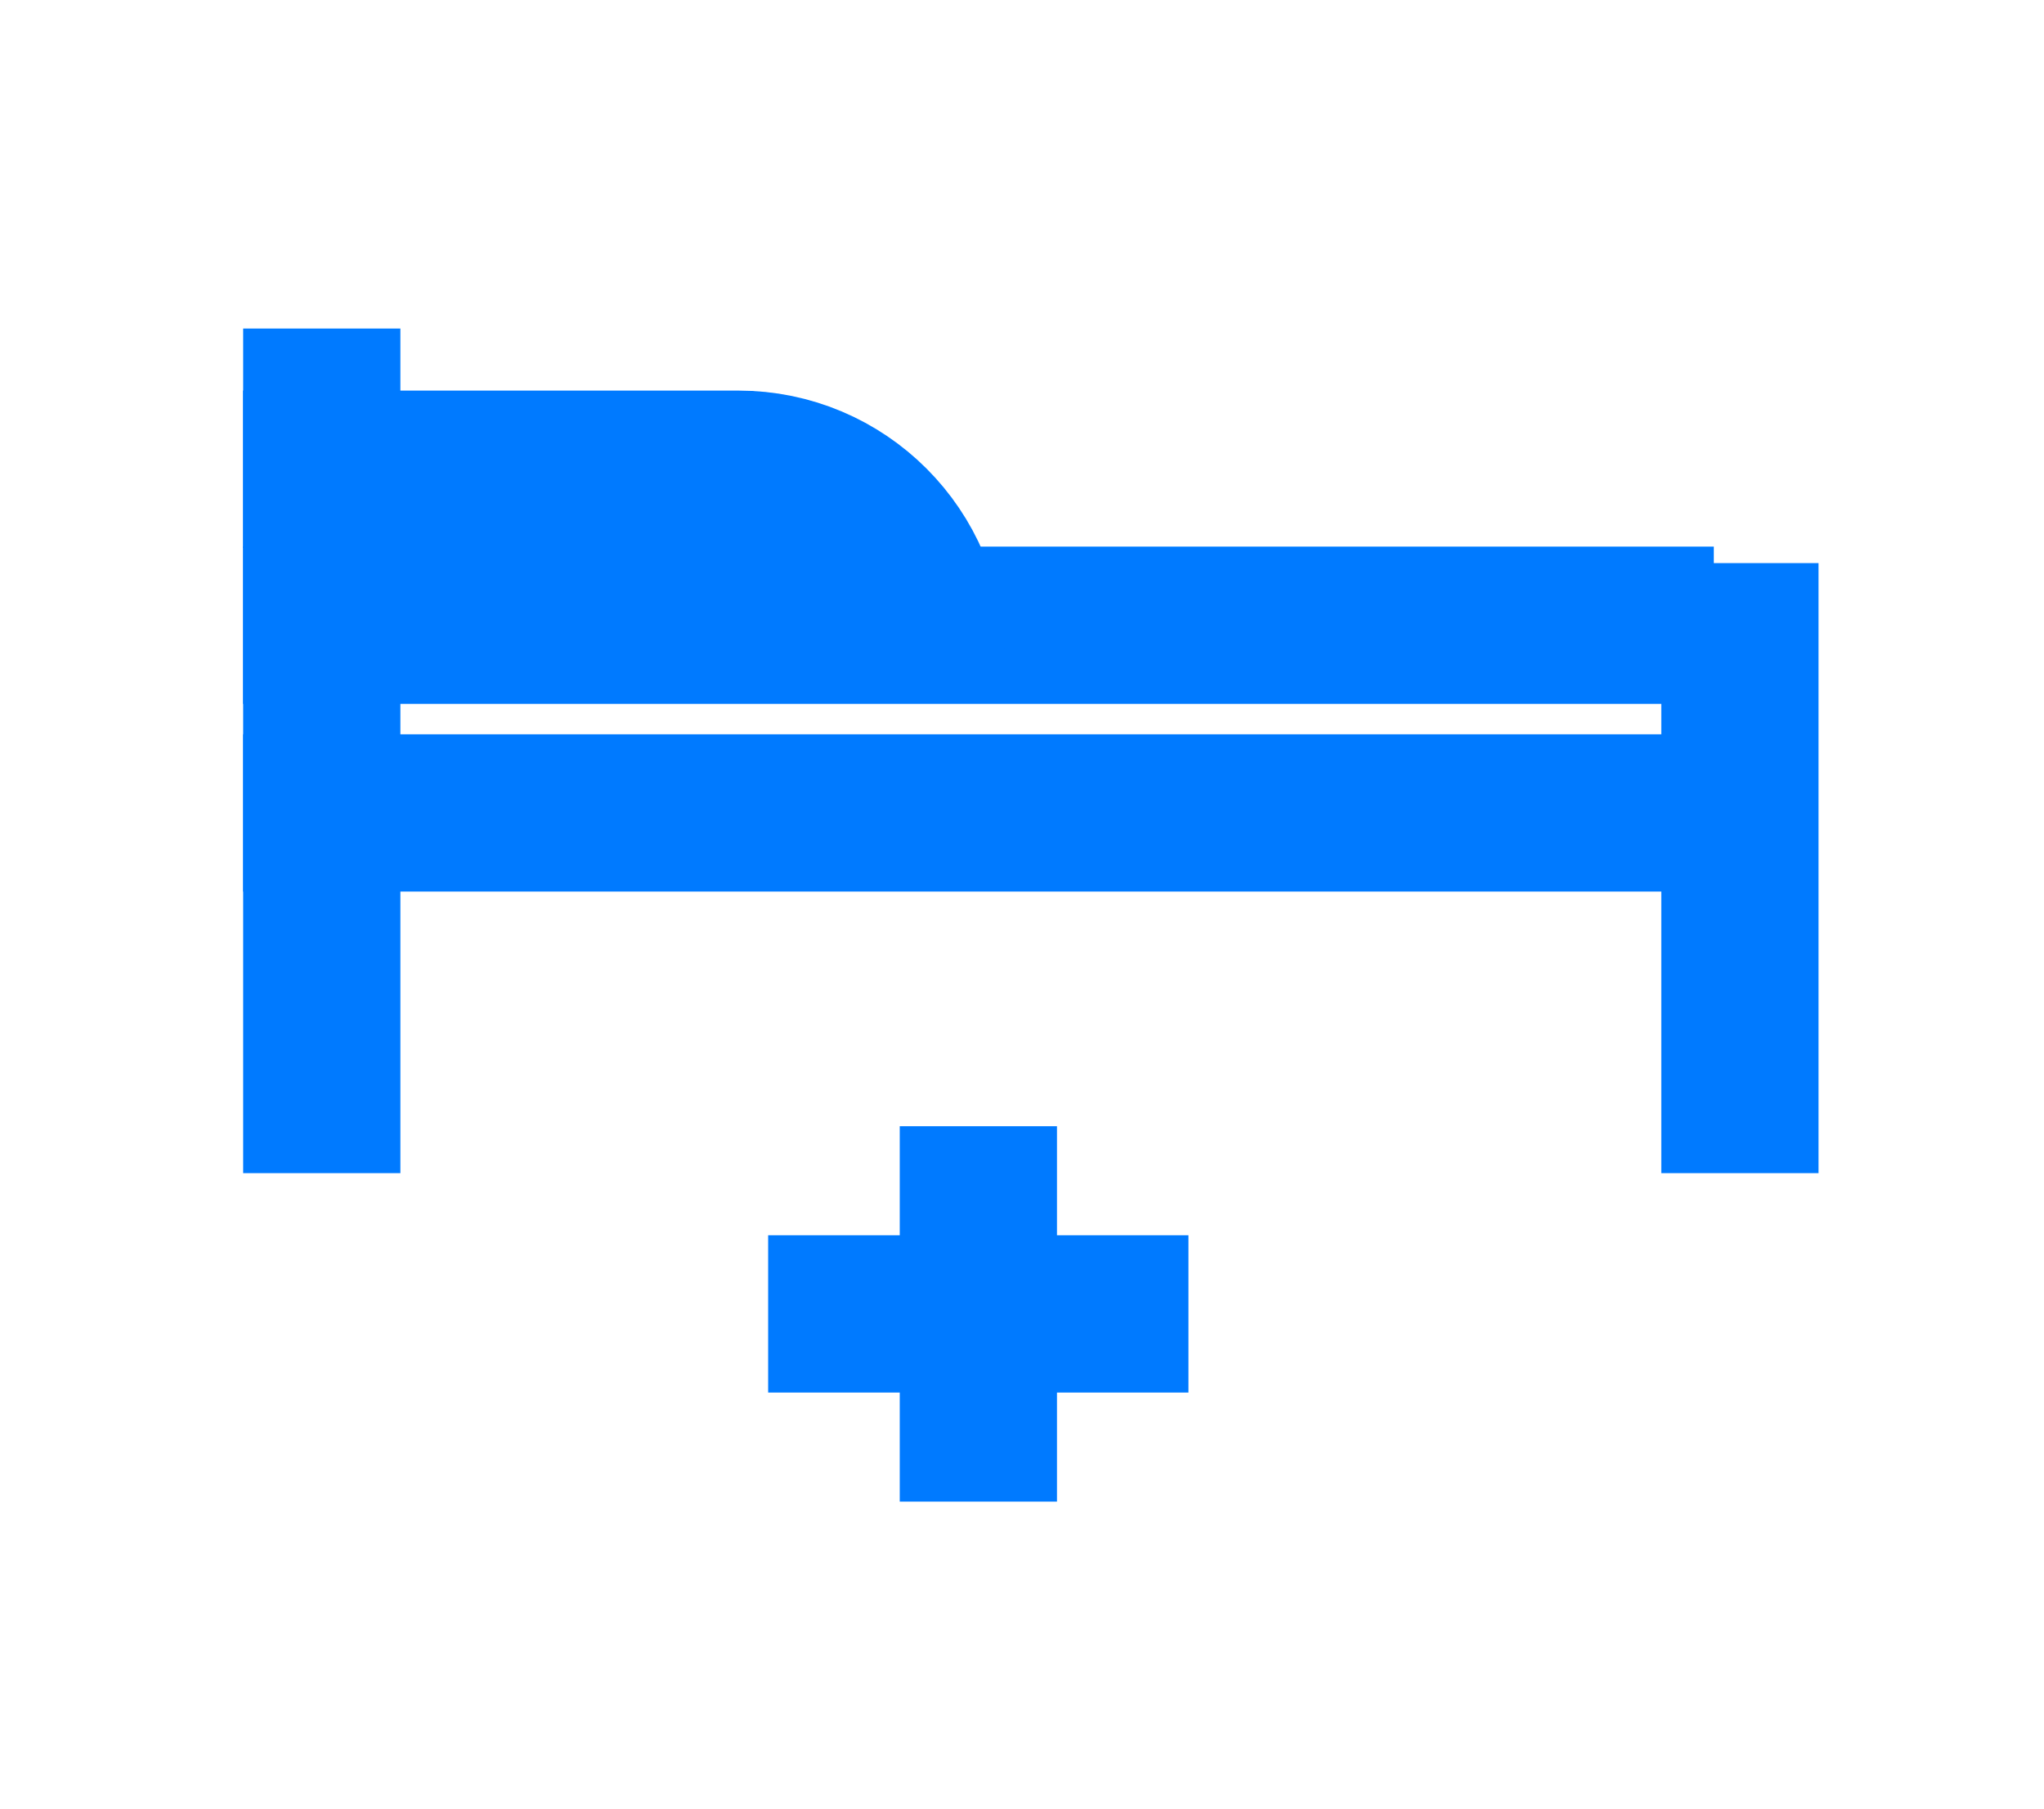 <svg width="26" height="23" viewBox="0 0 26 23" fill="none" xmlns="http://www.w3.org/2000/svg">
<line x1="4.093" y1="4.178" x2="4.093" y2="14.919" stroke="#007AFF" stroke-width="2"/>
<line x1="22.132" y1="7.161" x2="22.132" y2="14.919" stroke="#007AFF" stroke-width="2"/>
<line x1="3.092" y1="7.951" x2="21.8" y2="7.951" stroke="#007AFF" stroke-width="2"/>
<line x1="3.093" y1="10.338" x2="21.801" y2="10.338" stroke="#007AFF" stroke-width="2"/>
<path d="M3.092 5.967H9.391C10.709 5.967 11.778 7.036 11.778 8.354V8.354" stroke="#007AFF" stroke-width="2"/>
<path d="M12.445 14.322V19.096" stroke="#007AFF" stroke-width="2"/>
<path d="M9.771 16.709H15.117" stroke="#007AFF" stroke-width="2"/>
</svg>
